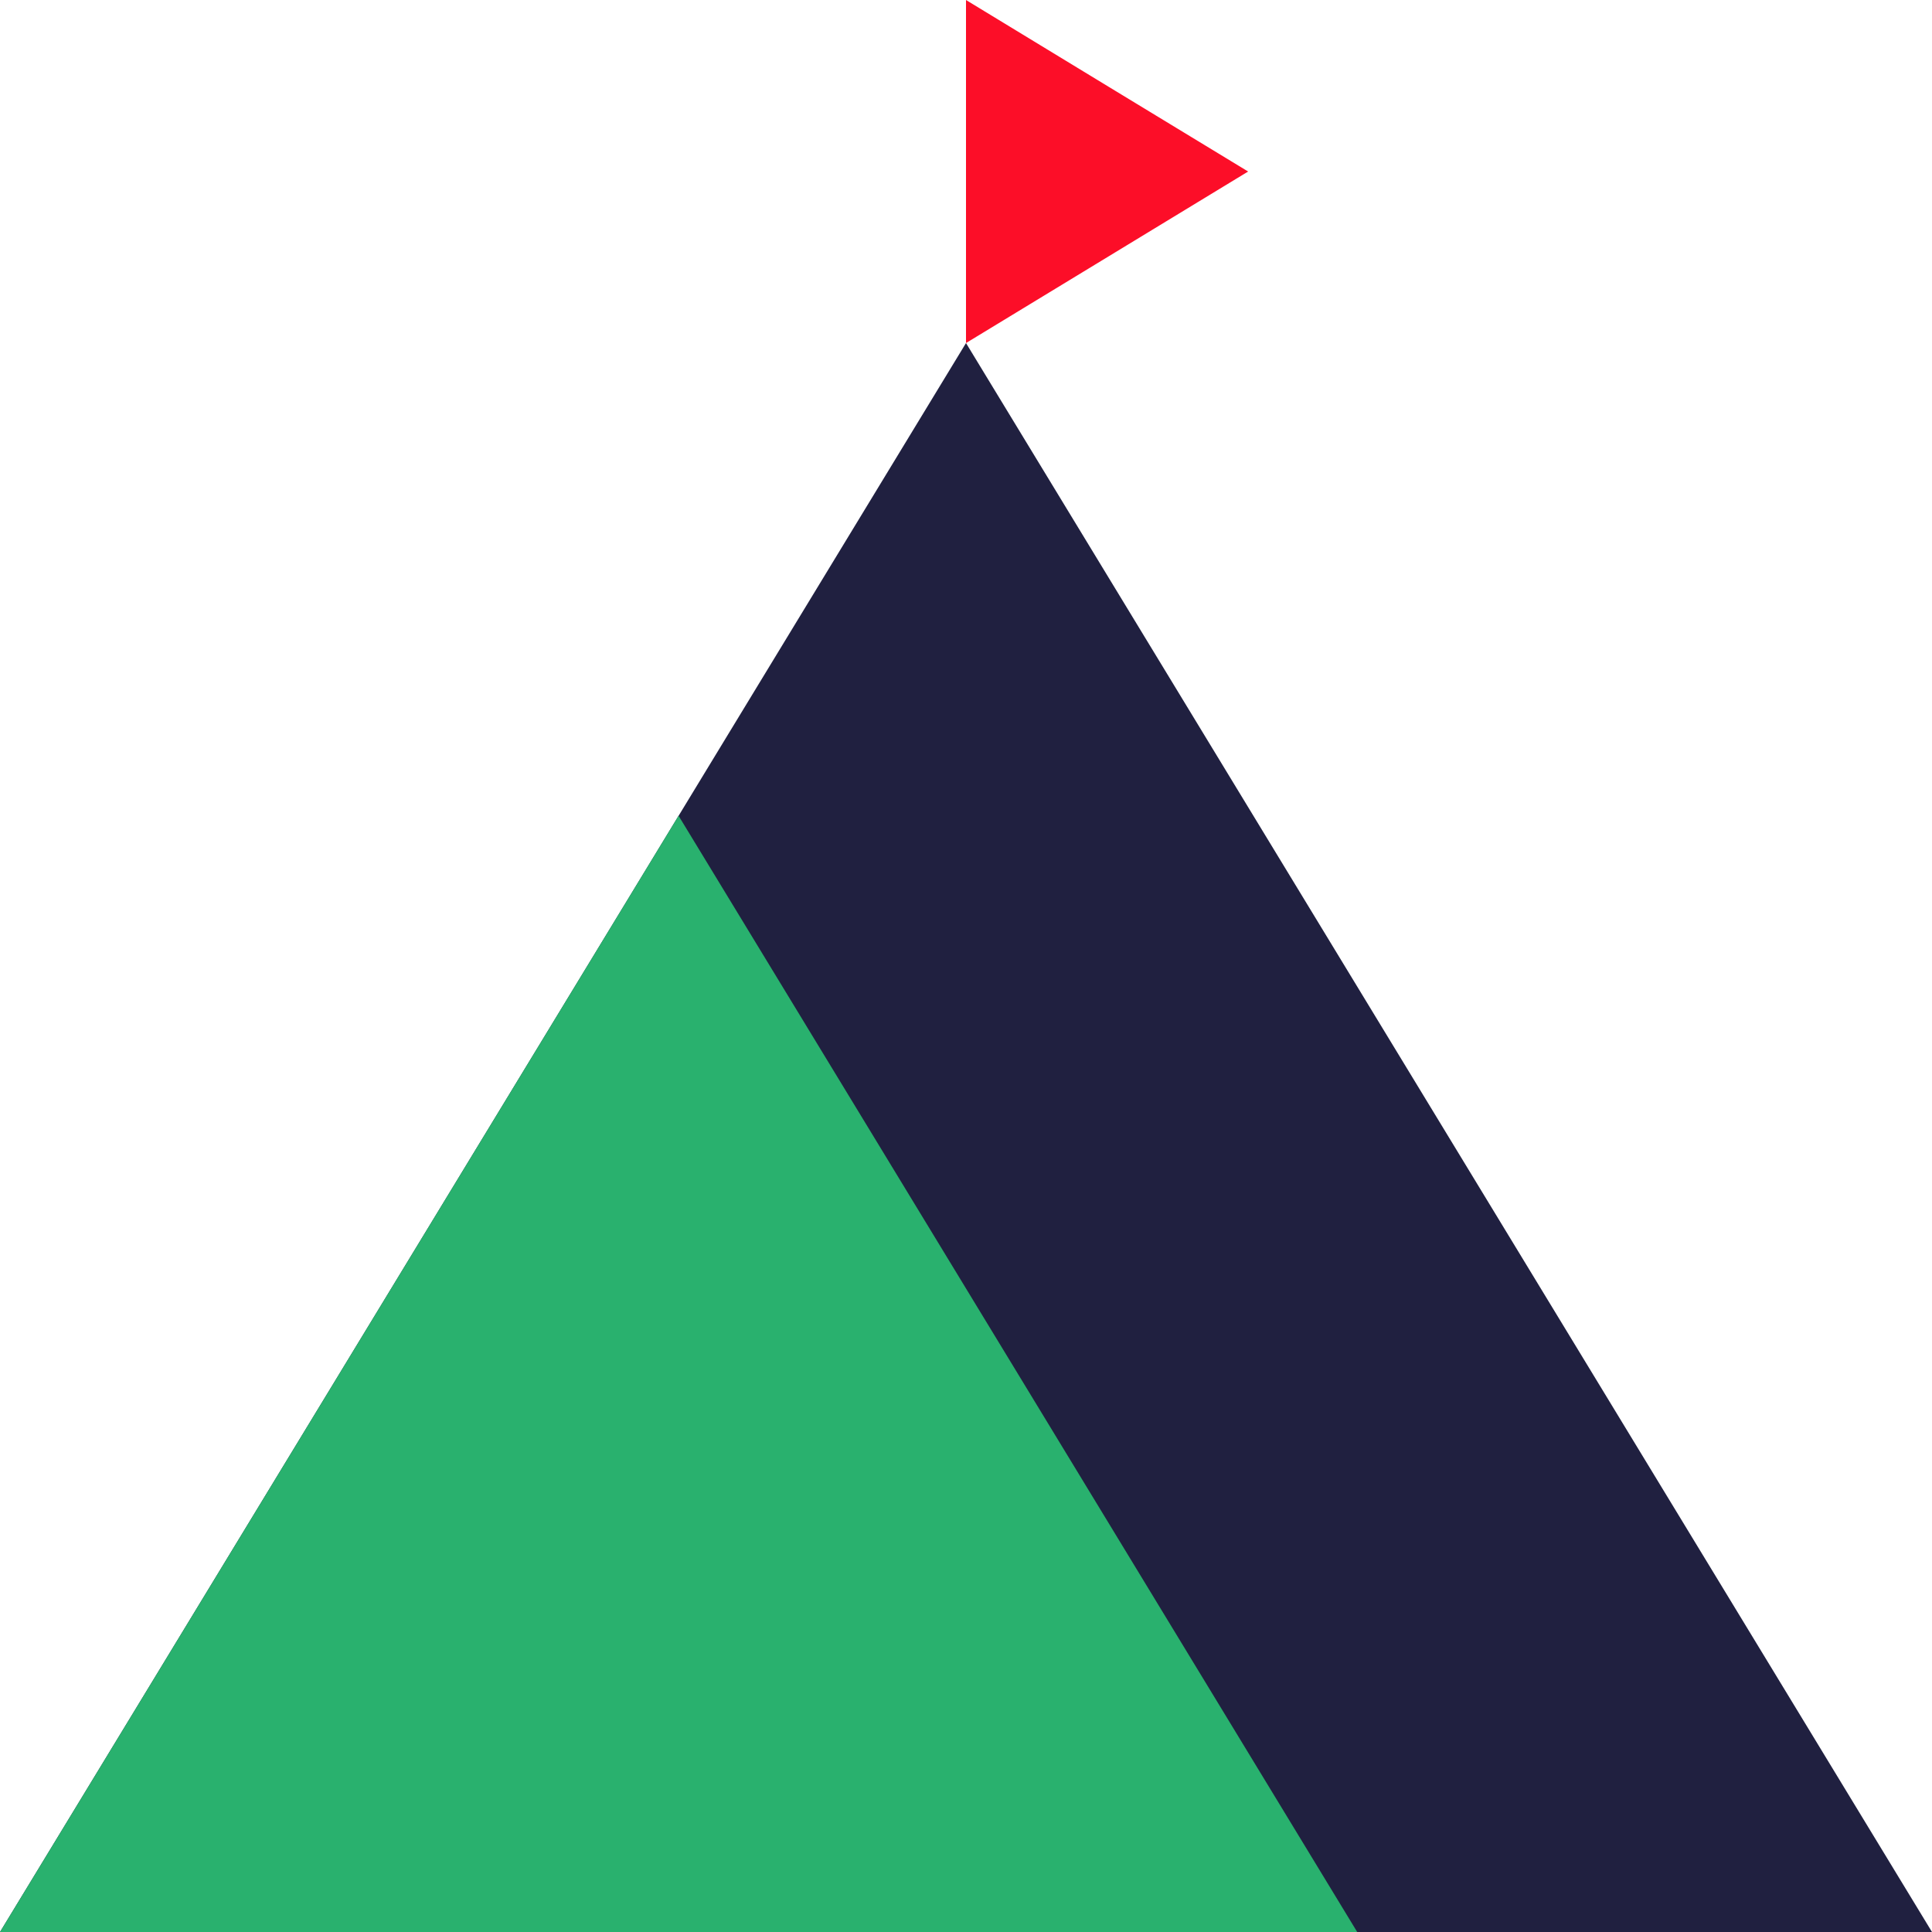<?xml version="1.0" encoding="UTF-8"?>
<!DOCTYPE svg PUBLIC "-//W3C//DTD SVG 1.1//EN" "http://www.w3.org/Graphics/SVG/1.1/DTD/svg11.dtd">
<!-- Creator: CorelDRAW -->
<svg xmlns="http://www.w3.org/2000/svg" xml:space="preserve" width="49.289mm" height="49.289mm" version="1.1" style="shape-rendering:geometricPrecision; text-rendering:geometricPrecision; image-rendering:optimizeQuality; fill-rule:evenodd; clip-rule:evenodd"
viewBox="0 0 251.52 251.52"
 xmlns:xlink="http://www.w3.org/1999/xlink"
 xmlns:xodm="http://www.corel.com/coreldraw/odm/2003">
 <defs>
  <style type="text/css">
   <![CDATA[
    .fil0 {fill:none}
    .fil1 {fill:#202040}
    .fil2 {fill:#29B16E}
    .fil3 {fill:#FC0E28}
   ]]>
  </style>
 </defs>
 <g id="Capa_x0020_1">
  <g id="_2487265951408">
   <polygon class="fil0" points="125.76,44.66 188.64,148.09 251.52,251.52 125.76,251.52 -0,251.52 62.88,148.09 "/>
   <polygon class="fil0" points="125.76,44.66 188.64,148.09 251.52,251.52 125.76,251.52 -0,251.52 62.88,148.09 "/>
   <polygon class="fil1" points="125.76,44.66 188.64,148.09 251.52,251.52 125.76,251.52 -0,251.52 62.88,148.09 "/>
   <polygon class="fil2" points="88.34,106.2 132.52,178.86 176.69,251.52 88.34,251.52 -0,251.52 44.17,178.86 "/>
   <polygon class="fil3" points="162.49,22.33 144.12,33.5 125.76,44.66 125.76,22.33 125.76,0 144.12,11.17 "/>
  </g>
 </g>
</svg>
